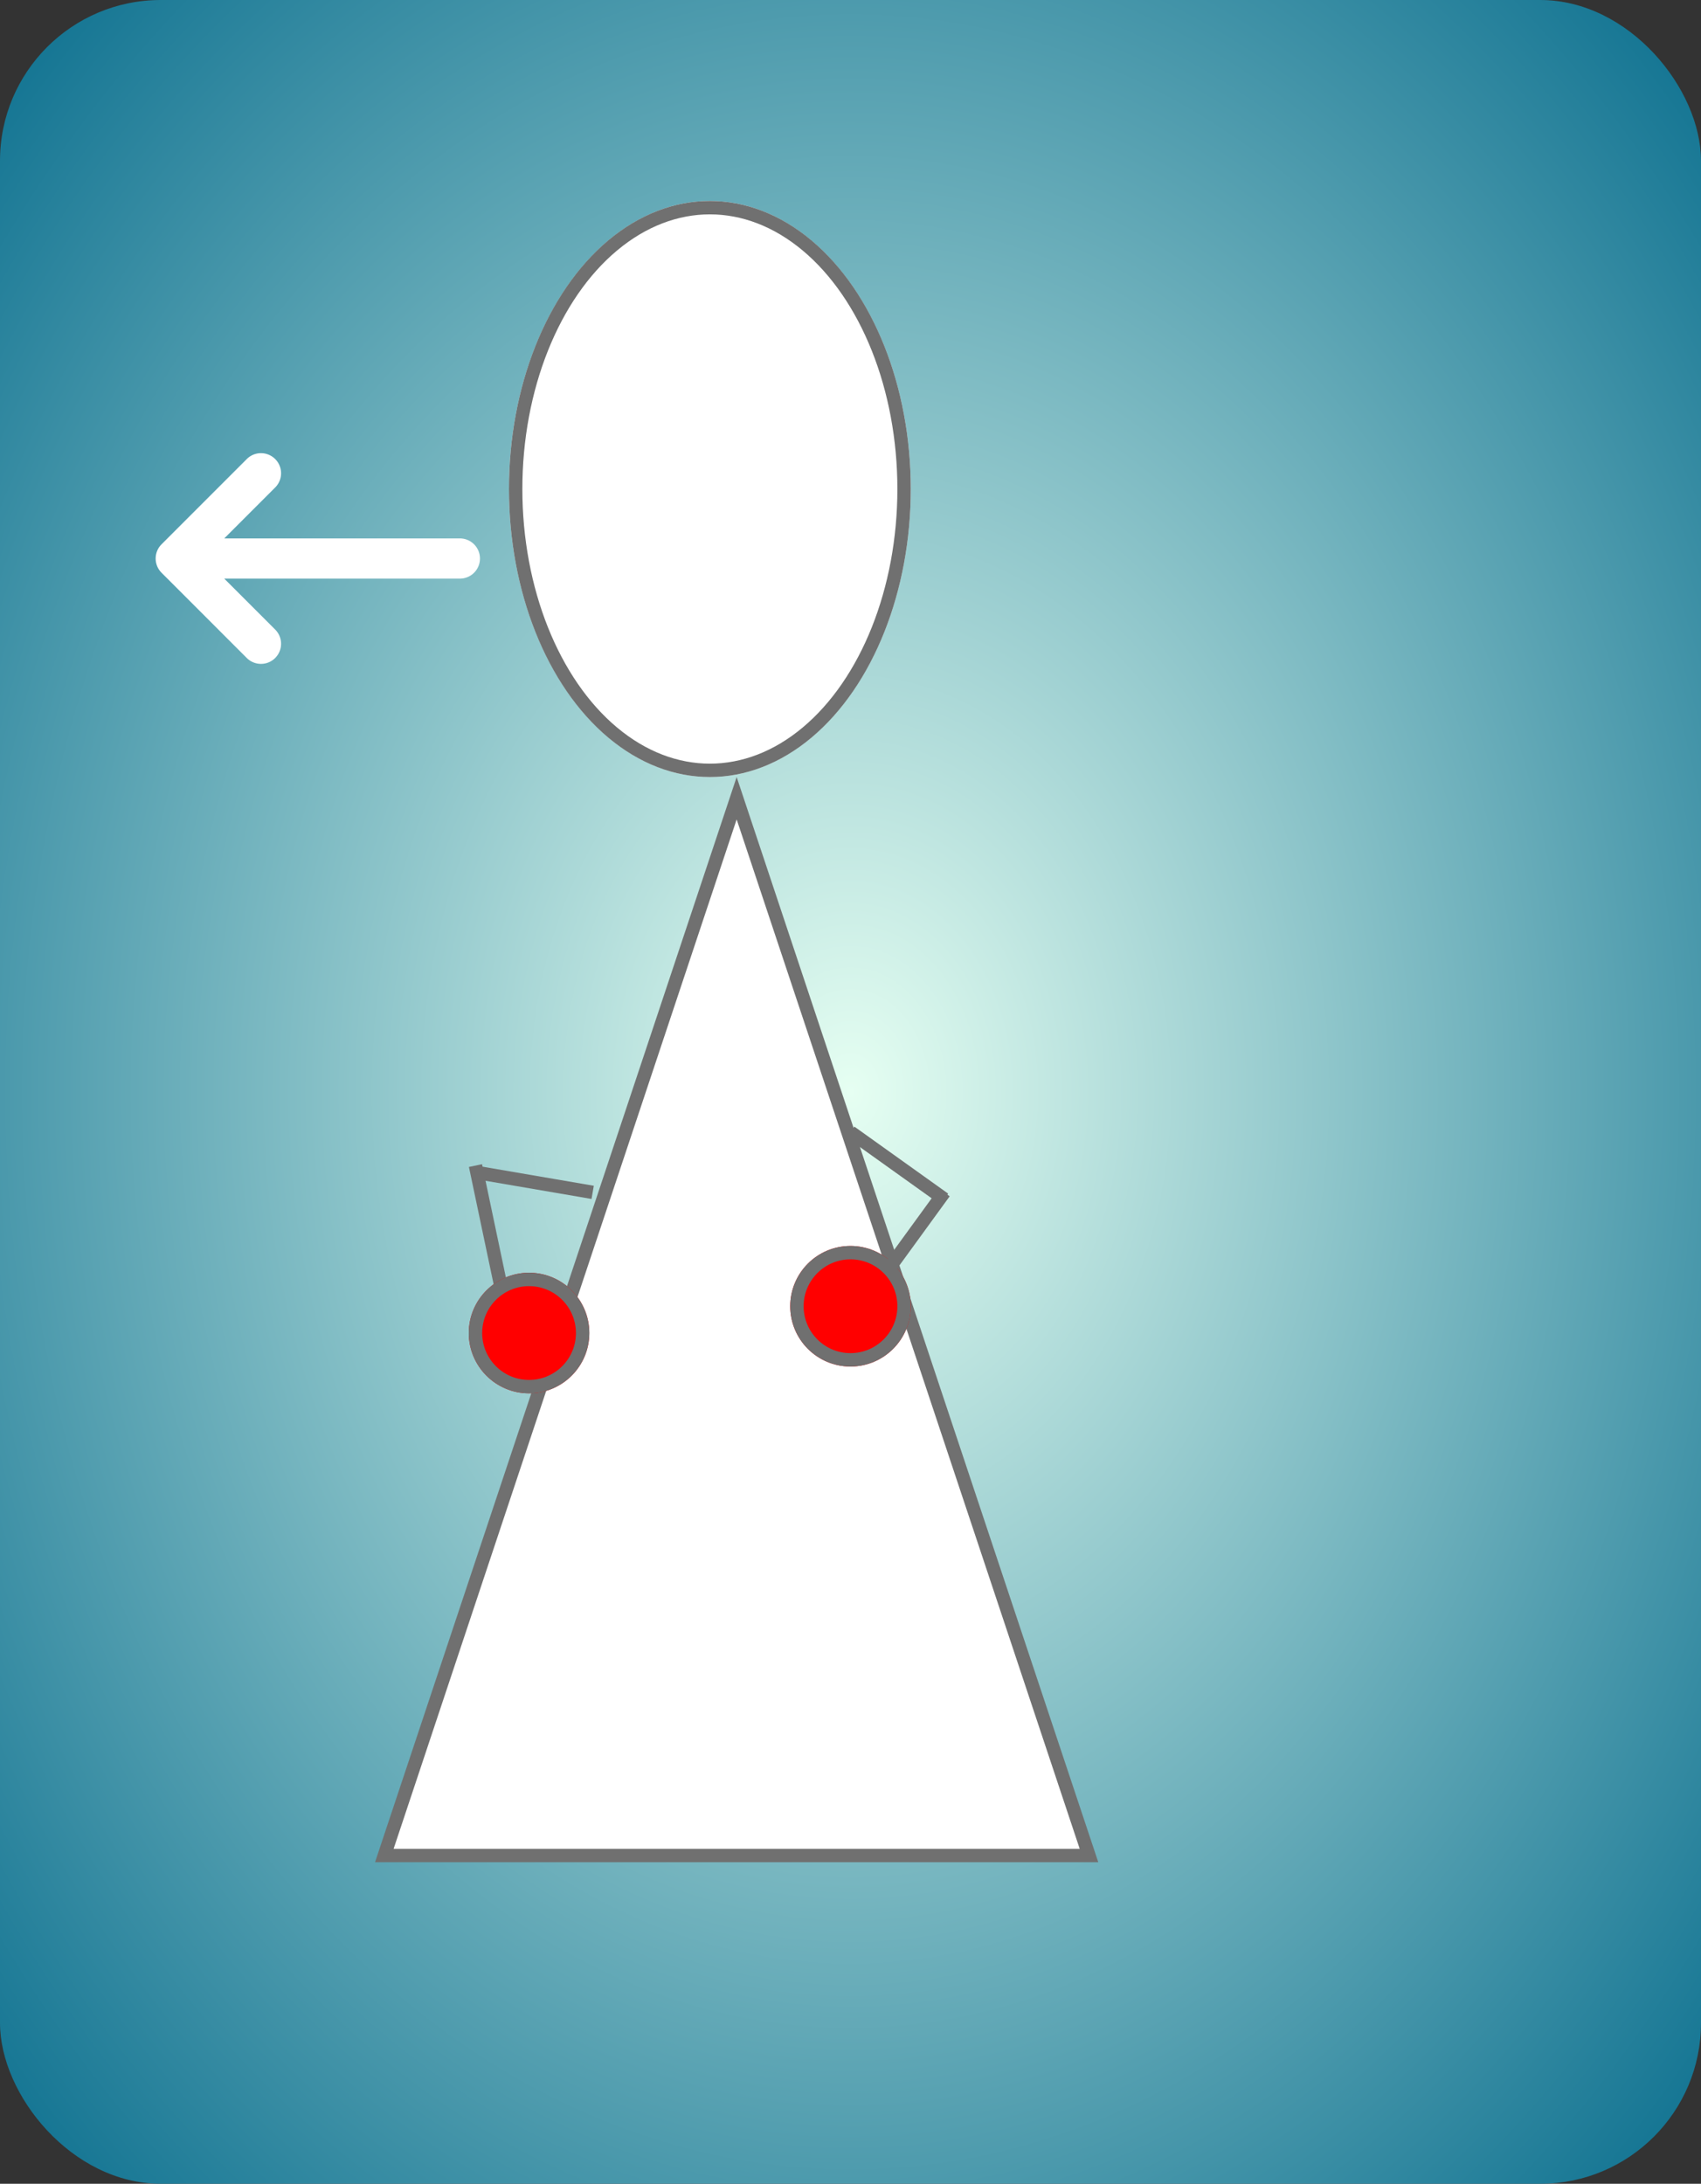 <svg xmlns="http://www.w3.org/2000/svg" xmlns:xlink="http://www.w3.org/1999/xlink" width="127" height="163" viewBox="0 0 127 163">
  <rect x="0" y="0" width="127" height="163" fill="#333333" stroke="none"/>
  <defs>
    <radialGradient id="radial-gradient" cx="0.5" cy="0.5" r="0.67" gradientUnits="objectBoundingBox">
      <stop offset="0" stop-color="#e6fff2"/>
      <stop offset="1" stop-color="#147593"/>
    </radialGradient>
  </defs>
  <g id="Group_131" data-name="Group 131" transform="translate(-2743 2129)">
    <g id="Group_97" data-name="Group 97" transform="translate(-977 -1567)">
      <rect id="Rectangle_24" data-name="Rectangle 24" width="127" height="163" rx="12" transform="translate(3720 -562)" fill="url(#radial-gradient)"/>
    </g>
    <g id="Group_130" data-name="Group 130" transform="translate(495 29)">
      <g id="Ellipse_4" data-name="Ellipse 4" transform="translate(2286 -2143)" fill="#fff" stroke="#707070" stroke-width="1">
        <ellipse cx="15" cy="21.5" rx="15" ry="21.5" stroke="none"/>
        <ellipse cx="15" cy="21.5" rx="14.5" ry="21" fill="none"/>
      </g>
      <g id="Polygon_2" data-name="Polygon 2" transform="translate(2276 -2100)" fill="#fff">
        <path d="M 53.306 80.5 L 0.694 80.5 L 27 1.581 L 53.306 80.5 Z" stroke="none"/>
        <path d="M 27 3.162 L 1.387 80 L 52.613 80 L 27 3.162 M 27 0 L 54 81 L 0 81 L 27 0 Z" stroke="none" fill="#707070"/>
      </g>
      <g id="Group_129" data-name="Group 129">
        <line id="Line_3" data-name="Line 3" x2="7" y2="5" transform="translate(2311.5 -2073.5)" fill="none" stroke="#707070" stroke-width="1"/>
        <line id="Line_4" data-name="Line 4" x2="2" y2="9.5" transform="translate(2283.5 -2071)" fill="none" stroke="#707070" stroke-width="1"/>
        <g id="Ellipse_5" data-name="Ellipse 5" transform="translate(2307 -2065)" fill="red" stroke="#707070" stroke-width="1">
          <circle cx="4.5" cy="4.5" r="4.5" stroke="none"/>
          <circle cx="4.5" cy="4.5" r="4" fill="none"/>
        </g>
        <g id="Ellipse_6" data-name="Ellipse 6" transform="translate(2283 -2063)" fill="red" stroke="#707070" stroke-width="1">
          <circle cx="4.5" cy="4.5" r="4.5" stroke="none"/>
          <circle cx="4.5" cy="4.5" r="4" fill="none"/>
        </g>
        <line id="Line_5" data-name="Line 5" x1="8.75" y1="1.5" transform="translate(2283.5 -2070.5)" fill="none" stroke="#707070" stroke-width="1"/>
        <line id="Line_6" data-name="Line 6" x1="4" y2="5.5" transform="translate(2314.5 -2069)" fill="none" stroke="#707070" stroke-width="1"/>
      </g>
      <path id="Icon_metro-arrow-down-right" data-name="Icon metro-arrow-down-right" d="M.439,15.439,12.879,3H7.5a1.5,1.5,0,0,1,0-3h9A1.5,1.5,0,0,1,18,1.5h0v9a1.5,1.5,0,1,1-3,0V5.121L2.561,17.561A1.5,1.5,0,0,1,.439,15.439Z" transform="translate(2271.728 -2103.583) rotate(-135)" fill="#fff"/>
    </g>
  </g>
</svg>
